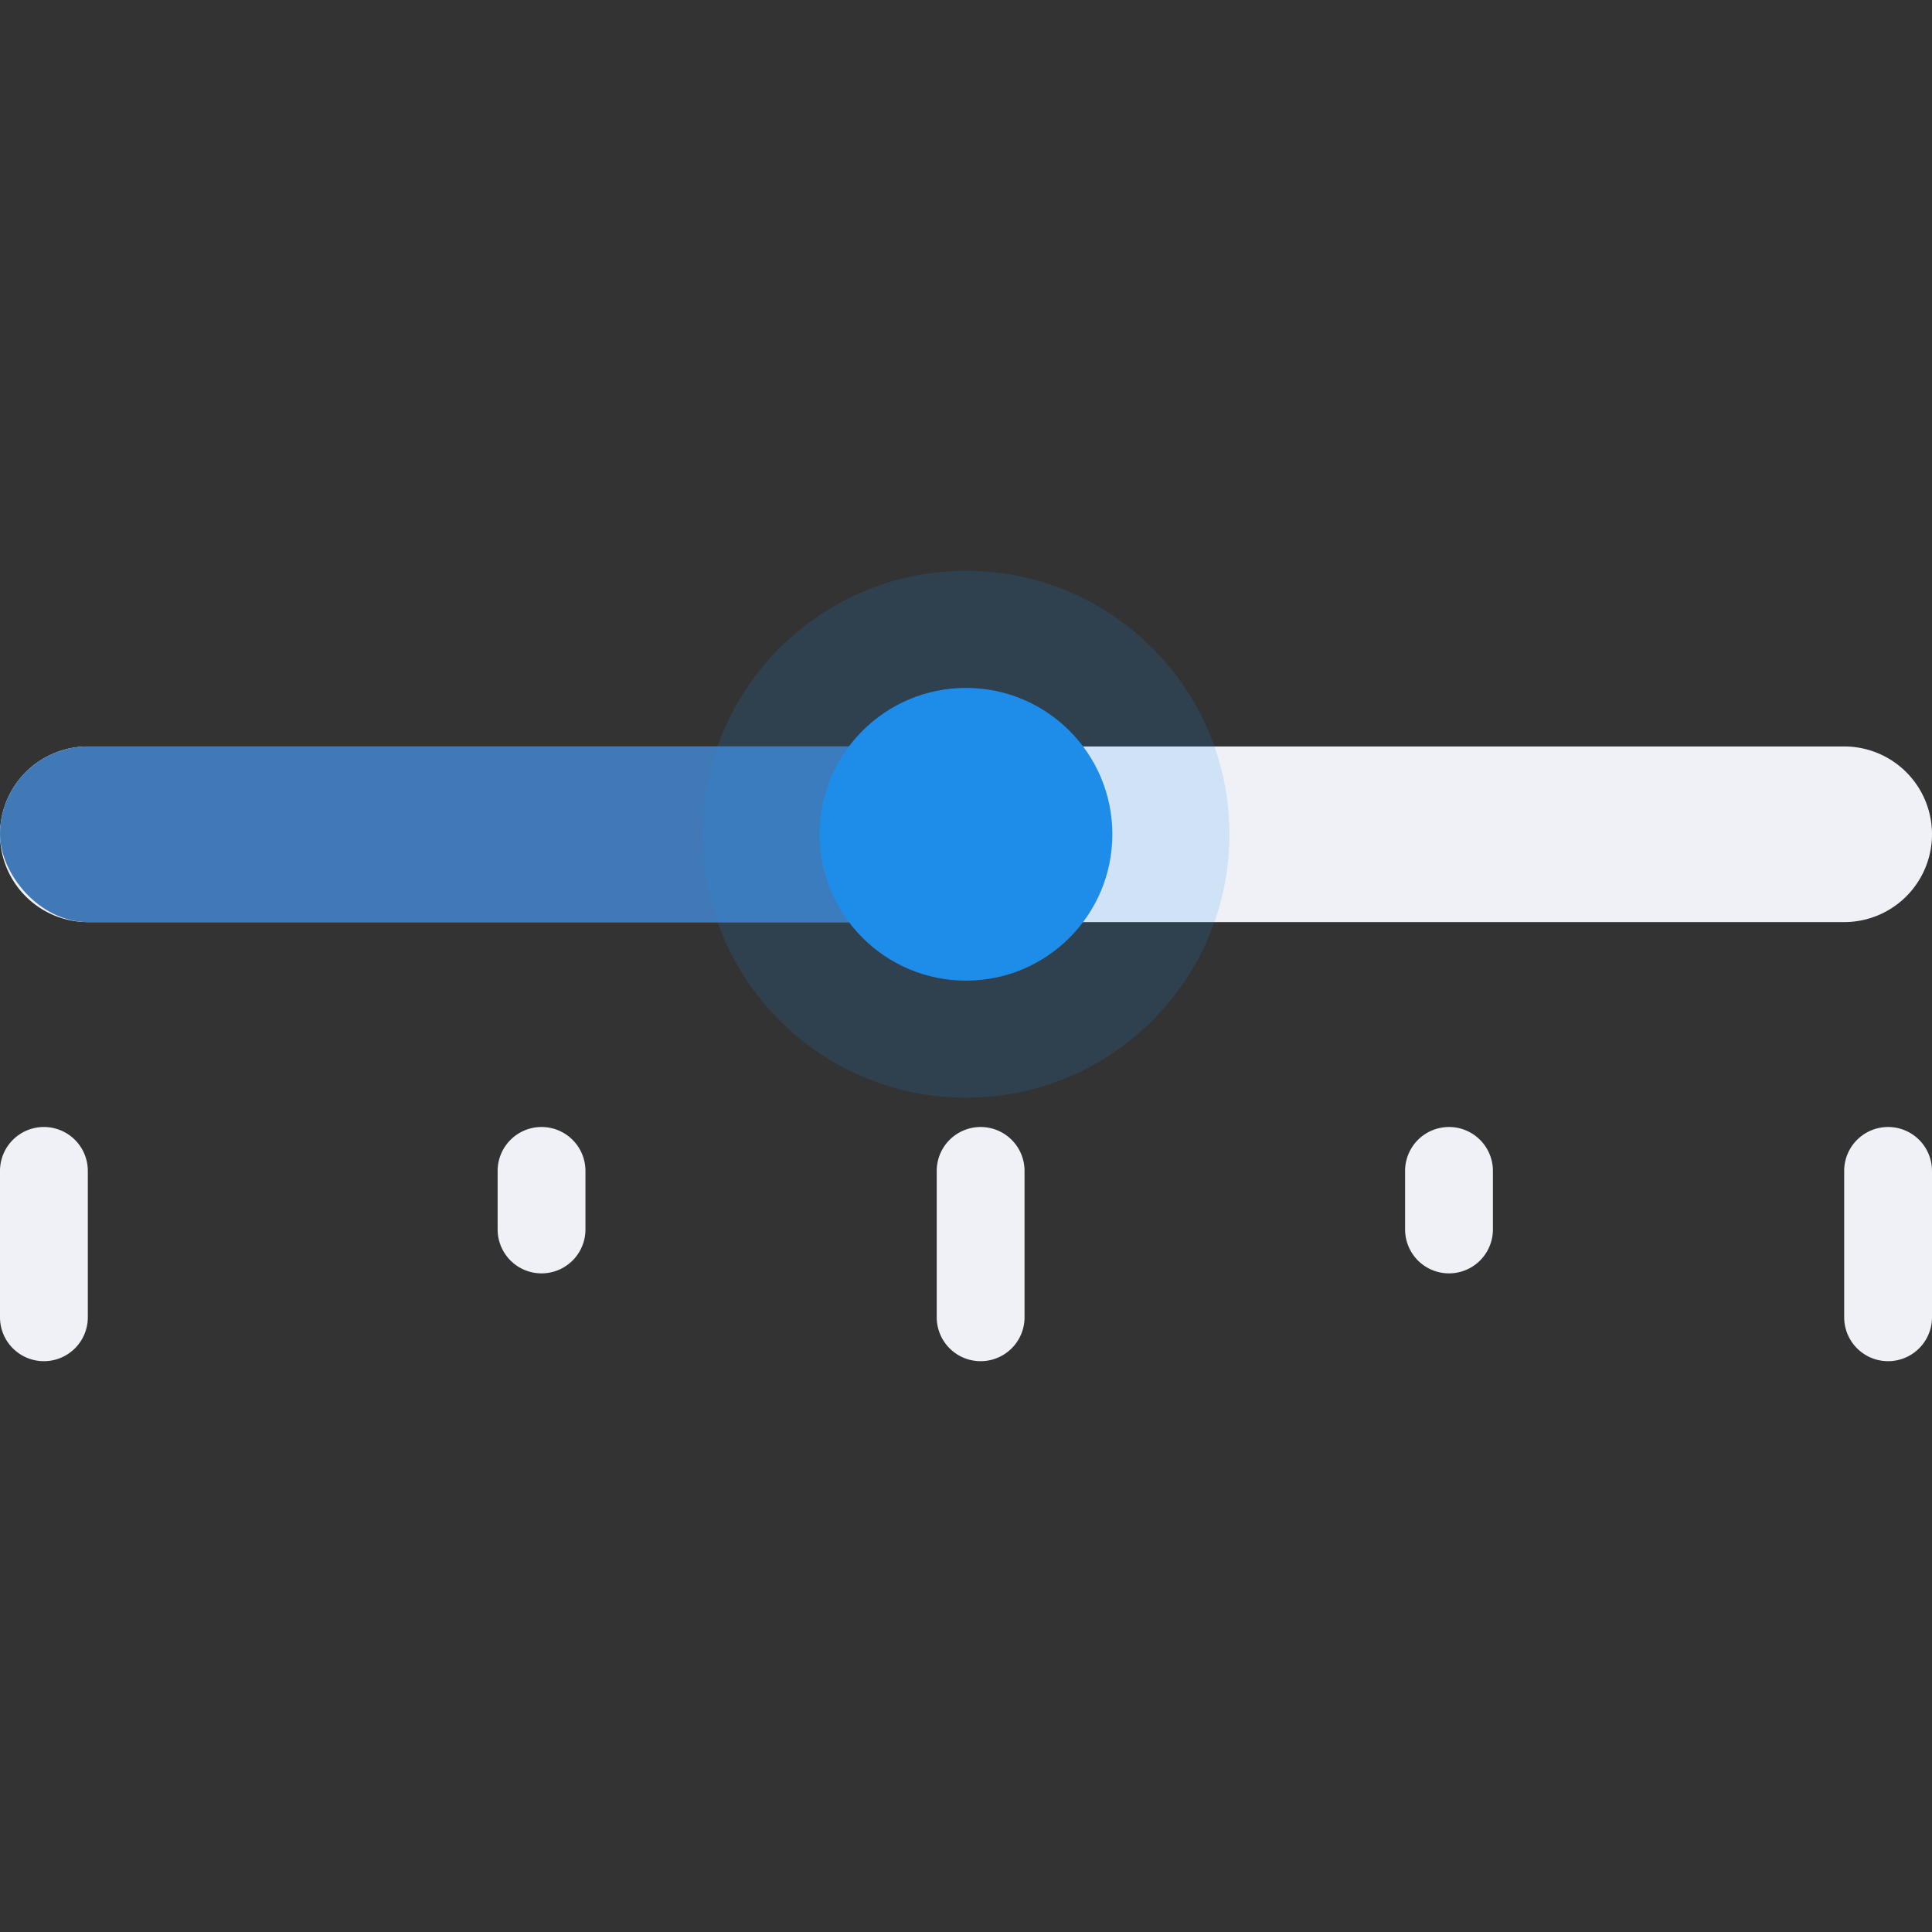 <svg id="ic_slider" xmlns="http://www.w3.org/2000/svg" width="66" height="66" viewBox="0 0 66 66">
  <rect x="0" y="0" width="66" height="66" fill="#333333" stroke="none"/>
<defs>
    <style>
      .cls-1 {
        fill: #f0f1f7;
        fill-rule: evenodd;
      }

      .cls-2 {
        fill: #4079b6;
      }

      .cls-3, .cls-4 {
        fill: #1e8dea;
      }

      .cls-3 {
        opacity: 0.15;
      }
    </style>
  </defs>
  <path id="Прямокутник_873_копія" data-name="Прямокутник 873 копія" class="cls-1" d="M199.5,145a1.5,1.5,0,0,1,1.5,1.5v5a1.5,1.5,0,0,1-3,0v-5A1.5,1.5,0,0,1,199.5,145Zm32,0a1.5,1.5,0,0,1,1.5,1.5v5a1.5,1.5,0,0,1-3,0v-5A1.5,1.5,0,0,1,231.5,145Zm31,0a1.5,1.5,0,0,1,1.5,1.5v5a1.5,1.5,0,0,1-3,0v-5A1.5,1.5,0,0,1,262.5,145Zm-15,0a1.5,1.5,0,0,1,1.5,1.5v2a1.5,1.5,0,0,1-3,0v-2A1.5,1.5,0,0,1,247.5,145Zm-31,0a1.5,1.5,0,0,1,1.5,1.5v2a1.5,1.5,0,0,1-3,0v-2A1.5,1.5,0,0,1,216.5,145ZM201,132h60a3,3,0,0,1,0,6H201A3,3,0,0,1,201,132Z" transform="translate(-198 -106.5)"/>
  <rect id="Прямокутник_873" data-name="Прямокутник 873" class="cls-2" y="25.5" width="35" height="6" rx="3" ry="3"/>
  <circle id="Еліпс_526_копія" data-name="Еліпс 526 копія" class="cls-3" cx="33" cy="28.5" r="9"/>
  <circle id="Еліпс_526" data-name="Еліпс 526" class="cls-4" cx="33" cy="28.5" r="5"/>
</svg>
